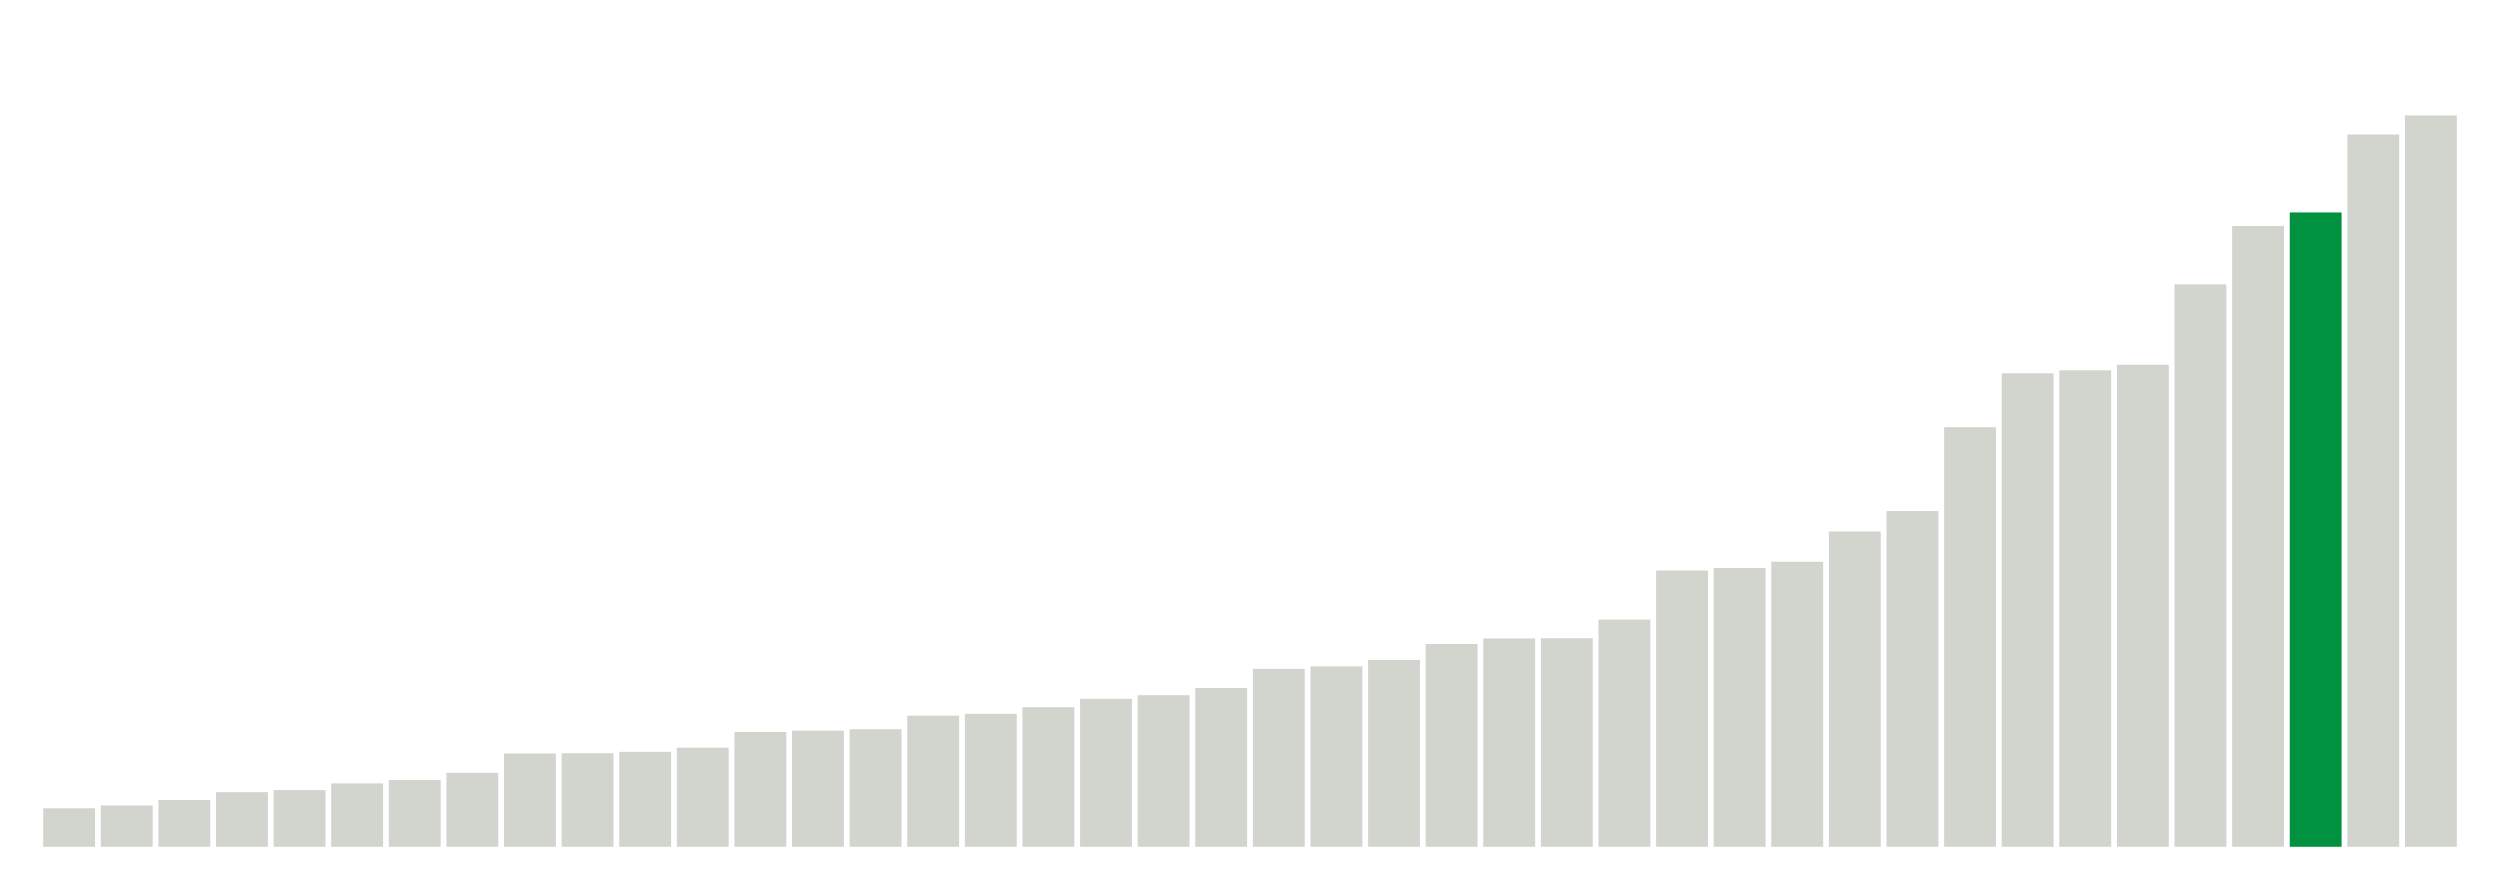 <svg xmlns="http://www.w3.org/2000/svg" xmlns:xlink="http://www.w3.org/1999/xlink" version="1.1" class="marks" width="310" height="110" ><g fill="none" stroke-miterlimit="10" transform="translate(5,5)"><g class="mark-group role-frame root" role="graphics-object" aria-roledescription="group mark container"><g transform="translate(0,0)"><path class="background" aria-hidden="true" d="M0,0h300v100h-300Z" stroke="#ddd" stroke-width="0"/><g><g class="mark-rect role-mark marks" role="graphics-symbol" aria-roledescription="rect mark container"><path d="M0.357,95.229h6.429v4.771h-6.429Z" fill="#D2D4CE"/><path d="M7.5,94.886h6.429v5.114h-6.429Z" fill="#D2D4CE"/><path d="M14.643,94.2h6.429v5.8h-6.429Z" fill="#D2D4CE"/><path d="M21.786,93.229h6.429v6.771h-6.429Z" fill="#D2D4CE"/><path d="M28.929,92.971h6.429v7.029h-6.429Z" fill="#D2D4CE"/><path d="M36.071,92.143h6.429v7.857h-6.429Z" fill="#D2D4CE"/><path d="M43.214,91.714h6.429v8.286h-6.429Z" fill="#D2D4CE"/><path d="M50.357,90.829h6.429v9.171h-6.429Z" fill="#D2D4CE"/><path d="M57.5,88.429h6.429v11.571h-6.429Z" fill="#D2D4CE"/><path d="M64.643,88.4h6.429v11.6h-6.429Z" fill="#D2D4CE"/><path d="M71.786,88.229h6.429v11.771h-6.429Z" fill="#D2D4CE"/><path d="M78.929,87.714h6.429v12.286h-6.429Z" fill="#D2D4CE"/><path d="M86.071,85.771h6.429v14.229h-6.429Z" fill="#D2D4CE"/><path d="M93.214,85.6h6.429v14.4h-6.429Z" fill="#D2D4CE"/><path d="M100.357,85.429h6.429v14.571h-6.429Z" fill="#D2D4CE"/><path d="M107.5,83.743h6.429v16.257h-6.429Z" fill="#D2D4CE"/><path d="M114.643,83.514h6.429v16.486h-6.429Z" fill="#D2D4CE"/><path d="M121.786,82.686h6.429v17.314h-6.429Z" fill="#D2D4CE"/><path d="M128.929,81.657h6.429v18.343h-6.429Z" fill="#D2D4CE"/><path d="M136.071,81.2h6.429v18.8h-6.429Z" fill="#D2D4CE"/><path d="M143.214,80.314h6.429v19.686h-6.429Z" fill="#D2D4CE"/><path d="M150.357,77.943h6.429v22.057h-6.429Z" fill="#D2D4CE"/><path d="M157.5,77.629h6.429v22.371h-6.429Z" fill="#D2D4CE"/><path d="M164.643,76.829h6.429v23.171h-6.429Z" fill="#D2D4CE"/><path d="M171.786,74.857h6.429v25.143h-6.429Z" fill="#D2D4CE"/><path d="M178.929,74.171h6.429v25.829h-6.429Z" fill="#D2D4CE"/><path d="M186.071,74.143h6.429v25.857h-6.429Z" fill="#D2D4CE"/><path d="M193.214,71.829h6.429v28.171h-6.429Z" fill="#D2D4CE"/><path d="M200.357,65.743h6.429v34.257h-6.429Z" fill="#D2D4CE"/><path d="M207.5,65.429h6.429v34.571h-6.429Z" fill="#D2D4CE"/><path d="M214.643,64.657h6.429v35.343h-6.429Z" fill="#D2D4CE"/><path d="M221.786,60.914h6.429v39.086h-6.429Z" fill="#D2D4CE"/><path d="M228.929,58.371h6.429v41.629h-6.429Z" fill="#D2D4CE"/><path d="M236.071,47.971h6.429v52.029h-6.429Z" fill="#D2D4CE"/><path d="M243.214,41.286h6.429v58.714h-6.429Z" fill="#D2D4CE"/><path d="M250.357,40.914h6.429v59.086h-6.429Z" fill="#D2D4CE"/><path d="M257.5,40.229h6.429v59.771h-6.429Z" fill="#D2D4CE"/><path d="M264.643,30.257h6.429v69.743h-6.429Z" fill="#D2D4CE"/><path d="M271.786,23.029h6.429v76.971h-6.429Z" fill="#D2D4CE"/><path d="M278.929,21.343h6.429v78.657h-6.429Z" fill="#00923E"/><path d="M286.071,11.686h6.429v88.314h-6.429Z" fill="#D2D4CE"/><path d="M293.214,9.314h6.429v90.686h-6.429Z" fill="#D2D4CE"/></g></g><path class="foreground" aria-hidden="true" d="" display="none"/></g></g></g></svg>